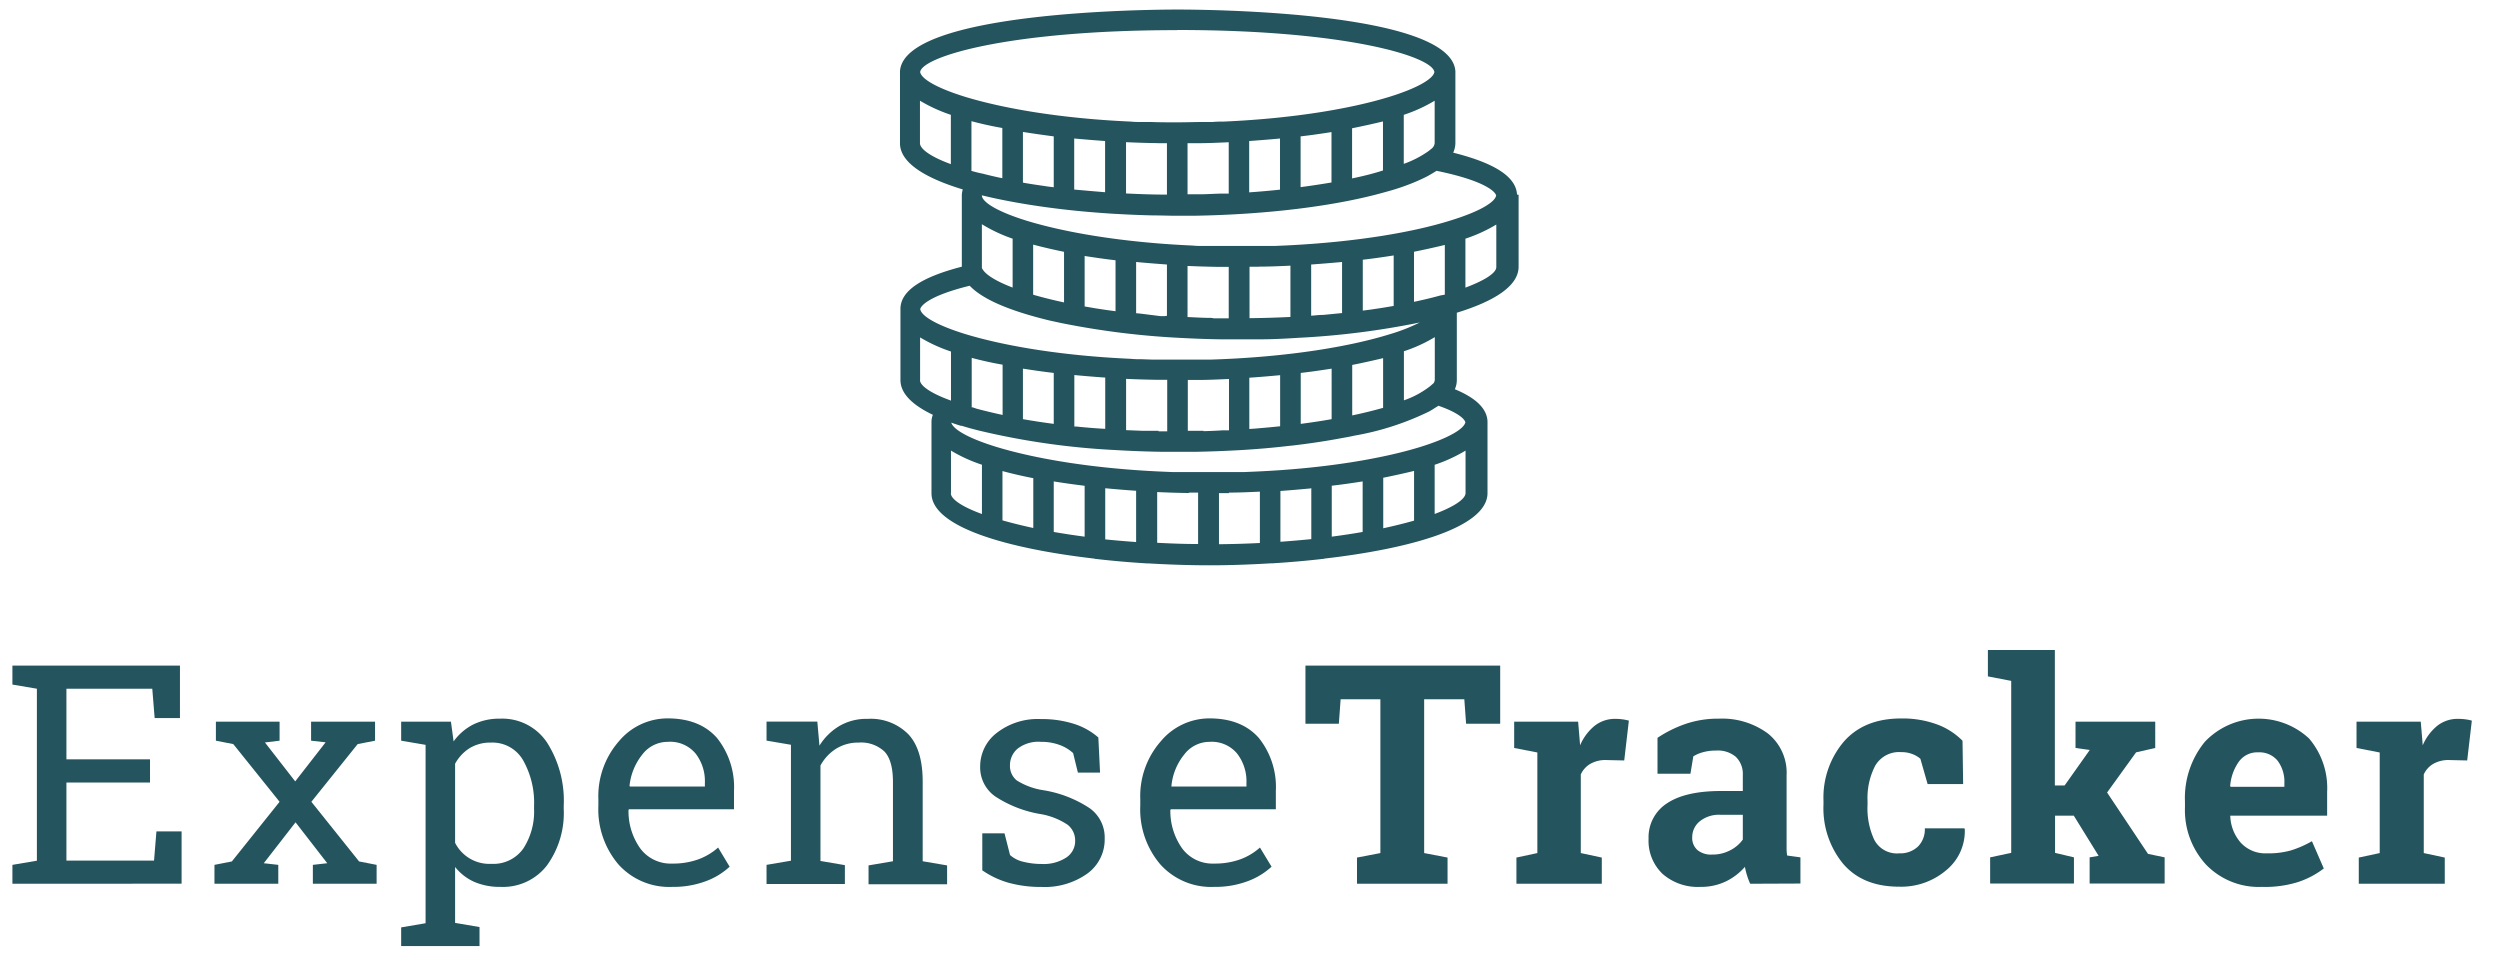 <svg id="Layer_1" data-name="Layer 1" xmlns="http://www.w3.org/2000/svg" viewBox="0 0 366.62 143.51"><defs><style>.cls-1{fill:#24545e;}</style></defs><path class="cls-1" d="M1.82,129.6v-2.77l3.59-.61V101l-3.59-.61V97.61H26.39v7.69H22.68L22.33,101H9.74v10.35H22v3.41H9.74v11.45H22.59l.35-4.29h3.69v7.67Z"/><path class="cls-1" d="M31.45,126.83l2.55-.5,7-8.75-6.79-8.46-2.55-.5v-2.79H41v2.79l-2.15.26,4.44,5.71,4.46-5.73-2.13-.24v-2.79H55v2.79l-2.55.5-6.79,8.46,7,8.75,2.57.5v2.77H45.88v-2.77l2.11-.24-4.65-6-4.66,6,2.13.24v2.77H31.45Z"/><path class="cls-1" d="M58.83,136l3.58-.61V109.23l-3.58-.61v-2.79h7.3l.39,2.9a8,8,0,0,1,2.89-2.49,8.69,8.69,0,0,1,3.94-.85,7.88,7.88,0,0,1,6.87,3.5,15.88,15.88,0,0,1,2.45,9.26v.46a13.11,13.11,0,0,1-2.46,8.3,8.13,8.13,0,0,1-6.79,3.15,9.49,9.49,0,0,1-3.86-.73,7.49,7.49,0,0,1-2.82-2.19v8.2l3.58.61v2.79H58.83Zm19.49-17.8a12.68,12.68,0,0,0-1.58-6.66A5.18,5.18,0,0,0,72,108.9a5.79,5.79,0,0,0-3.17.84A6.24,6.24,0,0,0,66.74,112V123.6a5.64,5.64,0,0,0,5.34,3.08,5.36,5.36,0,0,0,4.66-2.24,9.94,9.94,0,0,0,1.58-5.83Z"/><path class="cls-1" d="M98.58,130.06a10,10,0,0,1-7.9-3.31,12.46,12.46,0,0,1-2.93-8.58v-1a12.21,12.21,0,0,1,3-8.45,9.31,9.31,0,0,1,7.15-3.37c3.2,0,5.62,1,7.27,2.9a11.55,11.55,0,0,1,2.47,7.73v2.7H92.23l-.06.11a9.39,9.39,0,0,0,1.73,5.64,5.55,5.55,0,0,0,4.68,2.21,10.85,10.85,0,0,0,3.86-.63,9,9,0,0,0,2.87-1.72l1.69,2.81a10.47,10.47,0,0,1-3.37,2.08A13.58,13.58,0,0,1,98.58,130.06Zm-.66-21.27a4.67,4.67,0,0,0-3.71,1.84,8.74,8.74,0,0,0-1.89,4.6l.05.11h11v-.57a6.61,6.61,0,0,0-1.36-4.26A4.85,4.85,0,0,0,97.92,108.79Z"/><path class="cls-1" d="M112.41,126.83l3.58-.61v-17l-3.58-.61v-2.79h7.45l.31,3.53a8.66,8.66,0,0,1,3-2.93,7.91,7.91,0,0,1,4.08-1,7.75,7.75,0,0,1,5.95,2.25q2.12,2.25,2.11,7v11.63l3.58.61v2.77H127.37v-2.77l3.58-.61V114.68c0-2.09-.41-3.58-1.24-4.46a5,5,0,0,0-3.79-1.32,6.13,6.13,0,0,0-3.31.9,6.62,6.62,0,0,0-2.29,2.46v14l3.58.61v2.77H112.41Z"/><path class="cls-1" d="M161.32,113.3h-3.25l-.7-2.86a5.84,5.84,0,0,0-2-1.2,7.66,7.66,0,0,0-2.71-.45,5,5,0,0,0-3.43,1,3.17,3.17,0,0,0-1.12,2.44,2.71,2.71,0,0,0,1,2.22,10.22,10.22,0,0,0,4,1.45,17.32,17.32,0,0,1,6.7,2.63A5.27,5.27,0,0,1,162,123a6.17,6.17,0,0,1-2.56,5.12,10.76,10.76,0,0,1-6.69,1.95,17.69,17.69,0,0,1-4.86-.62,13,13,0,0,1-3.84-1.82l0-5.42h3.26l.81,3.18a4.4,4.4,0,0,0,2,1,11,11,0,0,0,2.63.31,6.07,6.07,0,0,0,3.61-.94,2.88,2.88,0,0,0,1.31-2.45,2.94,2.94,0,0,0-1.09-2.35,10.23,10.23,0,0,0-4.12-1.6,17.34,17.34,0,0,1-6.52-2.57,5.19,5.19,0,0,1-2.2-4.4,6.19,6.19,0,0,1,2.47-4.94,9.77,9.77,0,0,1,6.43-2,15.52,15.52,0,0,1,4.85.7,10,10,0,0,1,3.58,2Z"/><path class="cls-1" d="M178.05,130.06a10,10,0,0,1-7.9-3.31,12.41,12.41,0,0,1-2.93-8.58v-1a12.16,12.16,0,0,1,3-8.45,9.29,9.29,0,0,1,7.15-3.37c3.19,0,5.61,1,7.26,2.9a11.5,11.5,0,0,1,2.47,7.73v2.7H171.7l-.07.11a9.46,9.46,0,0,0,1.74,5.64,5.53,5.53,0,0,0,4.68,2.21,10.89,10.89,0,0,0,3.86-.63,8.91,8.91,0,0,0,2.86-1.72l1.7,2.81a10.53,10.53,0,0,1-3.38,2.08A13.56,13.56,0,0,1,178.05,130.06Zm-.66-21.27a4.66,4.66,0,0,0-3.71,1.84,8.59,8.59,0,0,0-1.89,4.6l0,.11h11v-.57a6.62,6.62,0,0,0-1.37-4.26A4.82,4.82,0,0,0,177.39,108.79Z"/><path class="cls-1" d="M220,97.61v8.52H215l-.26-3.58h-5.89V125.1l3.43.66v3.84H199v-3.84l3.43-.66V102.55H196.6l-.26,3.58h-4.9V97.61Z"/><path class="cls-1" d="M222.38,125.76l3.07-.66V110.35l-3.4-.66v-3.86h9.38l.29,3.47a7.42,7.42,0,0,1,2.15-2.88,4.81,4.81,0,0,1,3-1,8,8,0,0,1,1.07.07,6.84,6.84,0,0,1,.93.19l-.68,5.84-2.64-.06a4.43,4.43,0,0,0-2.32.55,3.45,3.45,0,0,0-1.41,1.56V125.1l3.08.66v3.84H222.38Z"/><path class="cls-1" d="M256.66,129.6a10.53,10.53,0,0,1-.46-1.22,9.64,9.64,0,0,1-.31-1.26,8.77,8.77,0,0,1-2.78,2.13,8.34,8.34,0,0,1-3.75.81,7.83,7.83,0,0,1-5.54-1.9,6.7,6.7,0,0,1-2.06-5.17,5.91,5.91,0,0,1,2.68-5.17q2.69-1.81,7.87-1.82h3.27v-2.33a3.51,3.51,0,0,0-1-2.66,4.07,4.07,0,0,0-2.92-.94,6.83,6.83,0,0,0-1.95.25,5.21,5.21,0,0,0-1.39.6l-.42,2.55h-4.83l0-5.27a18,18,0,0,1,4-2,14.7,14.7,0,0,1,5-.81,11.3,11.3,0,0,1,7.17,2.16,7.37,7.37,0,0,1,2.76,6.16v9.83c0,.36,0,.71,0,1a6.7,6.7,0,0,0,.08.92l1.95.27v3.84Zm-5.56-4.28a5.53,5.53,0,0,0,2.64-.63,5.1,5.1,0,0,0,1.84-1.57v-3.63h-3.27a4.46,4.46,0,0,0-3.1,1,3,3,0,0,0-1.05,2.29,2.37,2.37,0,0,0,.78,1.89A3.15,3.15,0,0,0,251.1,125.32Z"/><path class="cls-1" d="M278.53,125.14a3.76,3.76,0,0,0,2.74-1,3.55,3.55,0,0,0,1-2.67h5.8l.06.13a7.4,7.4,0,0,1-2.7,6,10.18,10.18,0,0,1-6.94,2.43q-5.32,0-8.2-3.36a12.81,12.81,0,0,1-2.88-8.64v-.65a12.66,12.66,0,0,1,3-8.64c2-2.26,4.78-3.38,8.42-3.38a14.72,14.72,0,0,1,5.17.85,10.21,10.21,0,0,1,3.8,2.42l.09,6.35h-5.21l-1.06-3.71a3.87,3.87,0,0,0-1.18-.69,4.28,4.28,0,0,0-1.61-.28,4.05,4.05,0,0,0-3.84,2,10.25,10.25,0,0,0-1.12,5.1v.65a10.9,10.9,0,0,0,1,5.13A3.75,3.75,0,0,0,278.53,125.14Z"/><path class="cls-1" d="M291.52,99.19V95.32h9.82v19.87h1.43l3.69-5.21-2.09-.29v-3.86h11.69v3.86l-2.81.64L309,116.22l6,9,2.44.51v3.84h-11v-3.84l1.32-.22-3.64-5.89h-2.75v5.45l2.77.66v3.84H291.85v-3.84l3.09-.66V99.85Z"/><path class="cls-1" d="M331.71,130.06a10.73,10.73,0,0,1-8.22-3.29,11.8,11.8,0,0,1-3.07-8.38v-.87a13,13,0,0,1,2.91-8.73,10.86,10.86,0,0,1,15.28-.5,11.17,11.17,0,0,1,2.66,7.84v3.49h-14.2l0,.14a6.22,6.22,0,0,0,1.57,3.86,4.9,4.9,0,0,0,3.79,1.52,12.22,12.22,0,0,0,3.54-.43,15.42,15.42,0,0,0,3.07-1.35l1.74,4a12.8,12.8,0,0,1-3.81,2A16.16,16.16,0,0,1,331.71,130.06Zm-.57-19.73a3.31,3.31,0,0,0-2.81,1.36,7.07,7.07,0,0,0-1.28,3.58l.07.11H335v-.57a5.12,5.12,0,0,0-1-3.26A3.46,3.46,0,0,0,331.14,110.33Z"/><path class="cls-1" d="M345.91,125.76l3.07-.66V110.35l-3.4-.66v-3.86H355l.29,3.47a7.42,7.42,0,0,1,2.15-2.88,4.81,4.81,0,0,1,3.06-1,8,8,0,0,1,1.06.07,6.53,6.53,0,0,1,.93.19l-.68,5.84-2.63-.06a4.44,4.44,0,0,0-2.33.55,3.45,3.45,0,0,0-1.41,1.56V125.1l3.08.66v3.84H345.91Z"/><path class="cls-1" d="M214.9,42.18V35a22.4,22.4,0,0,0,4.53-2.07v6.24C219.43,40,217.84,41.08,214.9,42.18Zm0,19.71c-.16,1-2.48,2.37-6.6,3.65-5.34,1.65-13.7,3.16-24.29,3.62l-1.63.07-1.37,0c-1.24,0-2.51,0-3.82,0s-2.58,0-3.83,0l-1.35,0-1.64-.07c-10.59-.47-18.95-2-24.28-3.63-4-1.23-6.3-2.54-6.59-3.55.45.16.91.31,1.39.46l.15,0c.4.13.82.25,1.25.37l.49.13.73.19A109.38,109.38,0,0,0,163.58,66h0c2.34.14,4.73.23,7.15.26l1.9,0,2.55,0q3.3-.06,6.5-.24h0q3.89-.22,7.5-.65h0l.09,0c2.68-.31,5.22-.69,7.58-1.14.49-.08,1-.18,1.44-.27l.31-.07a40.77,40.77,0,0,0,11-3.56l.41-.24.49-.31c.14-.09.31-.18.44-.28C214,60.56,214.78,61.51,214.88,61.89Zm-4.51,13.49V68.16a22.68,22.68,0,0,0,4.53-2.08v6.24C214.9,73.17,213.31,74.28,210.37,75.38Zm-70.93-3V66.08A22.15,22.15,0,0,0,144,68.15v7.23C141,74.28,139.44,73.18,139.44,72.33Zm-4.53-16.6V49.48a22.4,22.4,0,0,0,4.53,2.07v7.2l-.86-.33h0C136.19,57.45,134.92,56.49,134.91,55.73Zm7.31-13.83.08.07c2.07,2.09,6.35,3.72,11.67,5l.38.08,1.19.26a117.52,117.52,0,0,0,17.09,2.17h0c2,.11,4.13.2,6.27.23.94,0,1.87,0,2.78,0s2.11,0,3.19,0c2,0,3.92-.12,5.84-.24h.06a117.76,117.76,0,0,0,17.42-2.23,26.65,26.65,0,0,1-4.46,1.74c-5.64,1.75-14.64,3.33-26.08,3.7l-1,0-1.12,0-2.89,0c-1.3,0-2.57,0-3.82,0l-1.37-.05c-.55,0-1.09,0-1.63-.06-10.59-.47-18.94-2-24.28-3.63-4.15-1.28-6.48-2.64-6.61-3.67C135.1,44.69,136.62,43.27,142.22,41.9ZM134.91,21V14.77a23,23,0,0,0,4.53,2.07v7.23C136.51,23,134.92,21.86,134.91,21Zm37.73-16.6c24.89,0,37.47,3.92,37.71,6.17-.18,1-2.5,2.36-6.6,3.63-5.34,1.65-13.7,3.16-24.28,3.63-.55,0-1.09,0-1.64.06l-1.36,0c-1.25,0-2.52.05-3.83.05s-2.57,0-3.82-.05l-1.37,0c-.55,0-1.09,0-1.63-.06-10.59-.47-18.94-2-24.28-3.63-4.11-1.27-6.42-2.61-6.6-3.63C135.17,8.34,147.76,4.42,172.64,4.42Zm46.77,24.25c-.14,1-2.46,2.38-6.61,3.66C207.46,34,199.11,35.49,188.52,36l-1.63.07-1.37,0c-1.25,0-2.51,0-3.82,0s-2.58,0-3.83,0l-1.36,0c-.55,0-1.09,0-1.63-.06-10.59-.47-18.95-2-24.29-3.63-4.11-1.27-6.43-2.62-6.6-3.64a.47.47,0,0,1,0-.09l.32.07c.59.14,1.19.28,1.81.41,3,.64,6.32,1.17,9.86,1.58h0c2.41.28,4.91.49,7.48.65h.09c1.85.11,3.72.19,5.61.23,1.16,0,2.3.05,3.41.05l2.43,0c11-.17,21.13-1.47,28.2-3.49l1-.28.57-.18c.55-.17,1.07-.35,1.57-.54l.26-.1c.43-.16.84-.33,1.23-.5l.34-.15c.42-.19.82-.38,1.2-.58l.47-.27c.18-.11.37-.21.53-.32l.3-.18C217.46,26.44,219.24,28,219.41,28.67Zm-8.19,14.68c-.75.21-1.54.41-2.36.6l-1.15.26-.35.07V36.92c1.6-.32,3.11-.66,4.52-1v7.29ZM194,46.18c-.57,0-1.15.08-1.72.12V38.79c1.53-.11,3-.23,4.53-.37v7.49l-2.65.26Zm10.22-1.29c-.67.12-1.34.23-2,.33l-1.2.18-1.17.15V38.09c1.56-.18,3.07-.4,4.53-.63v7.41ZM184.69,39.1c1.52,0,3-.07,4.55-.14v7.52c-2,.1-4,.16-6,.18V39.12h1.48ZM148.5,35v7.17c-2.38-.91-3.91-1.85-4.4-2.68l-.11-.17c0-.05,0-.1,0-.14V32.88A22.44,22.44,0,0,0,148.5,35Zm7.54,2v7.35c-1.67-.36-3.18-.74-4.53-1.13V35.87C152.92,36.25,154.44,36.6,156,36.92Zm4.75,8.24-1.73-.3v-7.4c1.46.23,3,.45,4.53.63v7.47q-1.4-.18-2.7-.39Zm10,1.12-.61,0L167.32,46l-.59-.06-.12,0V38.42c1.48.14,3,.26,4.52.37v7.52ZM154.53,20v7.46l-.9-.11-.57-.09c-.87-.12-1.72-.25-2.56-.39l-.49-.09V19.35C151.47,19.58,153,19.8,154.53,20Zm3,7.82V20.31c1.49.14,3,.26,4.53.37v7.51Q159.77,28,157.55,27.8Zm30.18-7.49v7.48c-1.45.16-3,.29-4.52.4V20.68C184.74,20.57,186.25,20.45,187.73,20.31Zm10.57,5.85V18.81c1.6-.32,3.12-.66,4.53-1V25C201.47,25.43,200,25.81,198.3,26.16Zm-7.55,1.28V20c1.56-.18,3.07-.4,4.53-.63v7.39C193.85,27,192.34,27.23,190.75,27.44ZM210,21.75H210l-.54.43a15,15,0,0,1-3.6,1.85V16.84a22.44,22.44,0,0,0,4.53-2.07V21A1.2,1.2,0,0,1,210,21.75ZM175.64,21c1.52,0,3-.07,4.55-.14v7.53l-.76,0h-.07c-1,0-2,.08-3.09.1h-.49l-1.63,0V21h1.49Zm-5.75,0h1.24v7.54c-2,0-4-.07-6-.17V20.85c1.51.07,3,.12,4.55.14Zm-27.43,4.06V17.77c1.41.38,2.92.72,4.53,1v7.36l-.56-.11c-.8-.18-1.59-.36-2.34-.56C143.52,25.36,143,25.21,142.46,25.06Zm35.2,21.56c-1.13,0-2.24-.07-3.33-.12h-.18V39c1.51.07,3,.11,4.55.14h1.49v7.54c-.74,0-1.48,0-2.2,0Zm20.64,6.9c1.6-.32,3.12-.66,4.53-1v7.29c-1.35.38-2.86.76-4.53,1.11Zm-7.55,8.64V54.69c1.56-.18,3.07-.4,4.53-.63v7.41Q193.15,61.85,190.75,62.16Zm-6.54.68-1,.07V55.39c1.53-.1,3-.23,4.52-.37v7.49c-.93.1-1.88.19-2.86.27Zm-29.68-8.15v7.47c-1.59-.21-3.1-.44-4.52-.69V54.06C151.47,54.29,153,54.51,154.53,54.69Zm3.8,7.91-.45-.05-.33,0V55c1.49.14,3,.27,4.53.37v7.52C160.81,62.82,159.56,62.72,158.33,62.6Zm3.75,9c1.48.14,3,.27,4.53.37v7.52q-2.36-.17-4.53-.39Zm-7.55-1c1.46.24,3,.45,4.53.64v7.46c-1.59-.21-3.11-.44-4.53-.69Zm-3-.54v7.37c-1.66-.36-3.18-.74-4.52-1.12V69.08C148.4,69.46,149.91,69.81,151.51,70.12Zm51.32,0c1.6-.32,3.11-.66,4.52-1v7.29c-1.34.38-2.85.76-4.52,1.12Zm-7.55,1.17c1.56-.18,3.07-.4,4.53-.63v7.41q-2.13.38-4.53.69Zm-3,.33v7.5q-2.17.22-4.53.39V72C189.27,71.89,190.78,71.76,192.26,71.62Zm-12.1.68c1.52,0,3-.07,4.56-.14v7.53q-2.91.15-6,.18V72.32h1.48Zm-5.74,0,1.24,0v7.54c-2.08,0-4.1-.08-6-.18V72.16c1.52.07,3,.12,4.56.14Zm-31.81-12.5-.15,0V52.48c1.41.38,2.92.72,4.53,1v7.37c-1.39-.3-2.67-.61-3.83-.92Zm27.25,3.44-2.06,0h-.25l-2.45-.1V55.56c1.51.07,3,.11,4.55.14h1.48v7.55h-1.27Zm6.6,0h-.67l-1.64,0V55.72l1.25,0h.24c1.52,0,3-.08,4.55-.14v7.53l-1,0Q177.86,63.2,176.46,63.23Zm33.75-7-.52.45a13.42,13.42,0,0,1-3.85,2.08v-7.2a21.9,21.9,0,0,0,4.53-2.07v6.24A.94.94,0,0,1,210.21,56.22Zm12.22-27.65c-.15-2.59-3.22-4.6-9.36-6.14a3.53,3.53,0,0,0,.32-1.41V10.46h0c-.55-8.8-36.59-9.06-40.73-9.06s-40.18.26-40.72,9.06h0V21c0,2.87,3.7,5.11,9.21,6.78a3.37,3.37,0,0,0-.14.77h0V39.11c-5.93,1.53-8.89,3.52-9,6.06h0V55.73c0,2,1.8,3.69,4.75,5.1a3.1,3.1,0,0,0-.2.94h0V72.33c0,5,11.32,8.14,23.88,9.59a1.18,1.18,0,0,0,.27.06l.08,0c2.42.28,4.88.49,7.32.64a.66.66,0,0,0,.15,0h.07c3.09.18,6.14.28,9,.28s5.89-.1,9-.29l.08,0c.05,0,.09,0,.15,0,2.43-.15,4.89-.36,7.31-.64l.08,0a1.4,1.4,0,0,0,.28-.06c12.55-1.45,23.85-4.57,23.87-9.59V61.77h0c-.1-1.85-1.68-3.4-4.79-4.69a3.31,3.31,0,0,0,.29-1.35V45.86c5.42-1.66,9.05-3.89,9.06-6.73V28.57Z"/></svg>